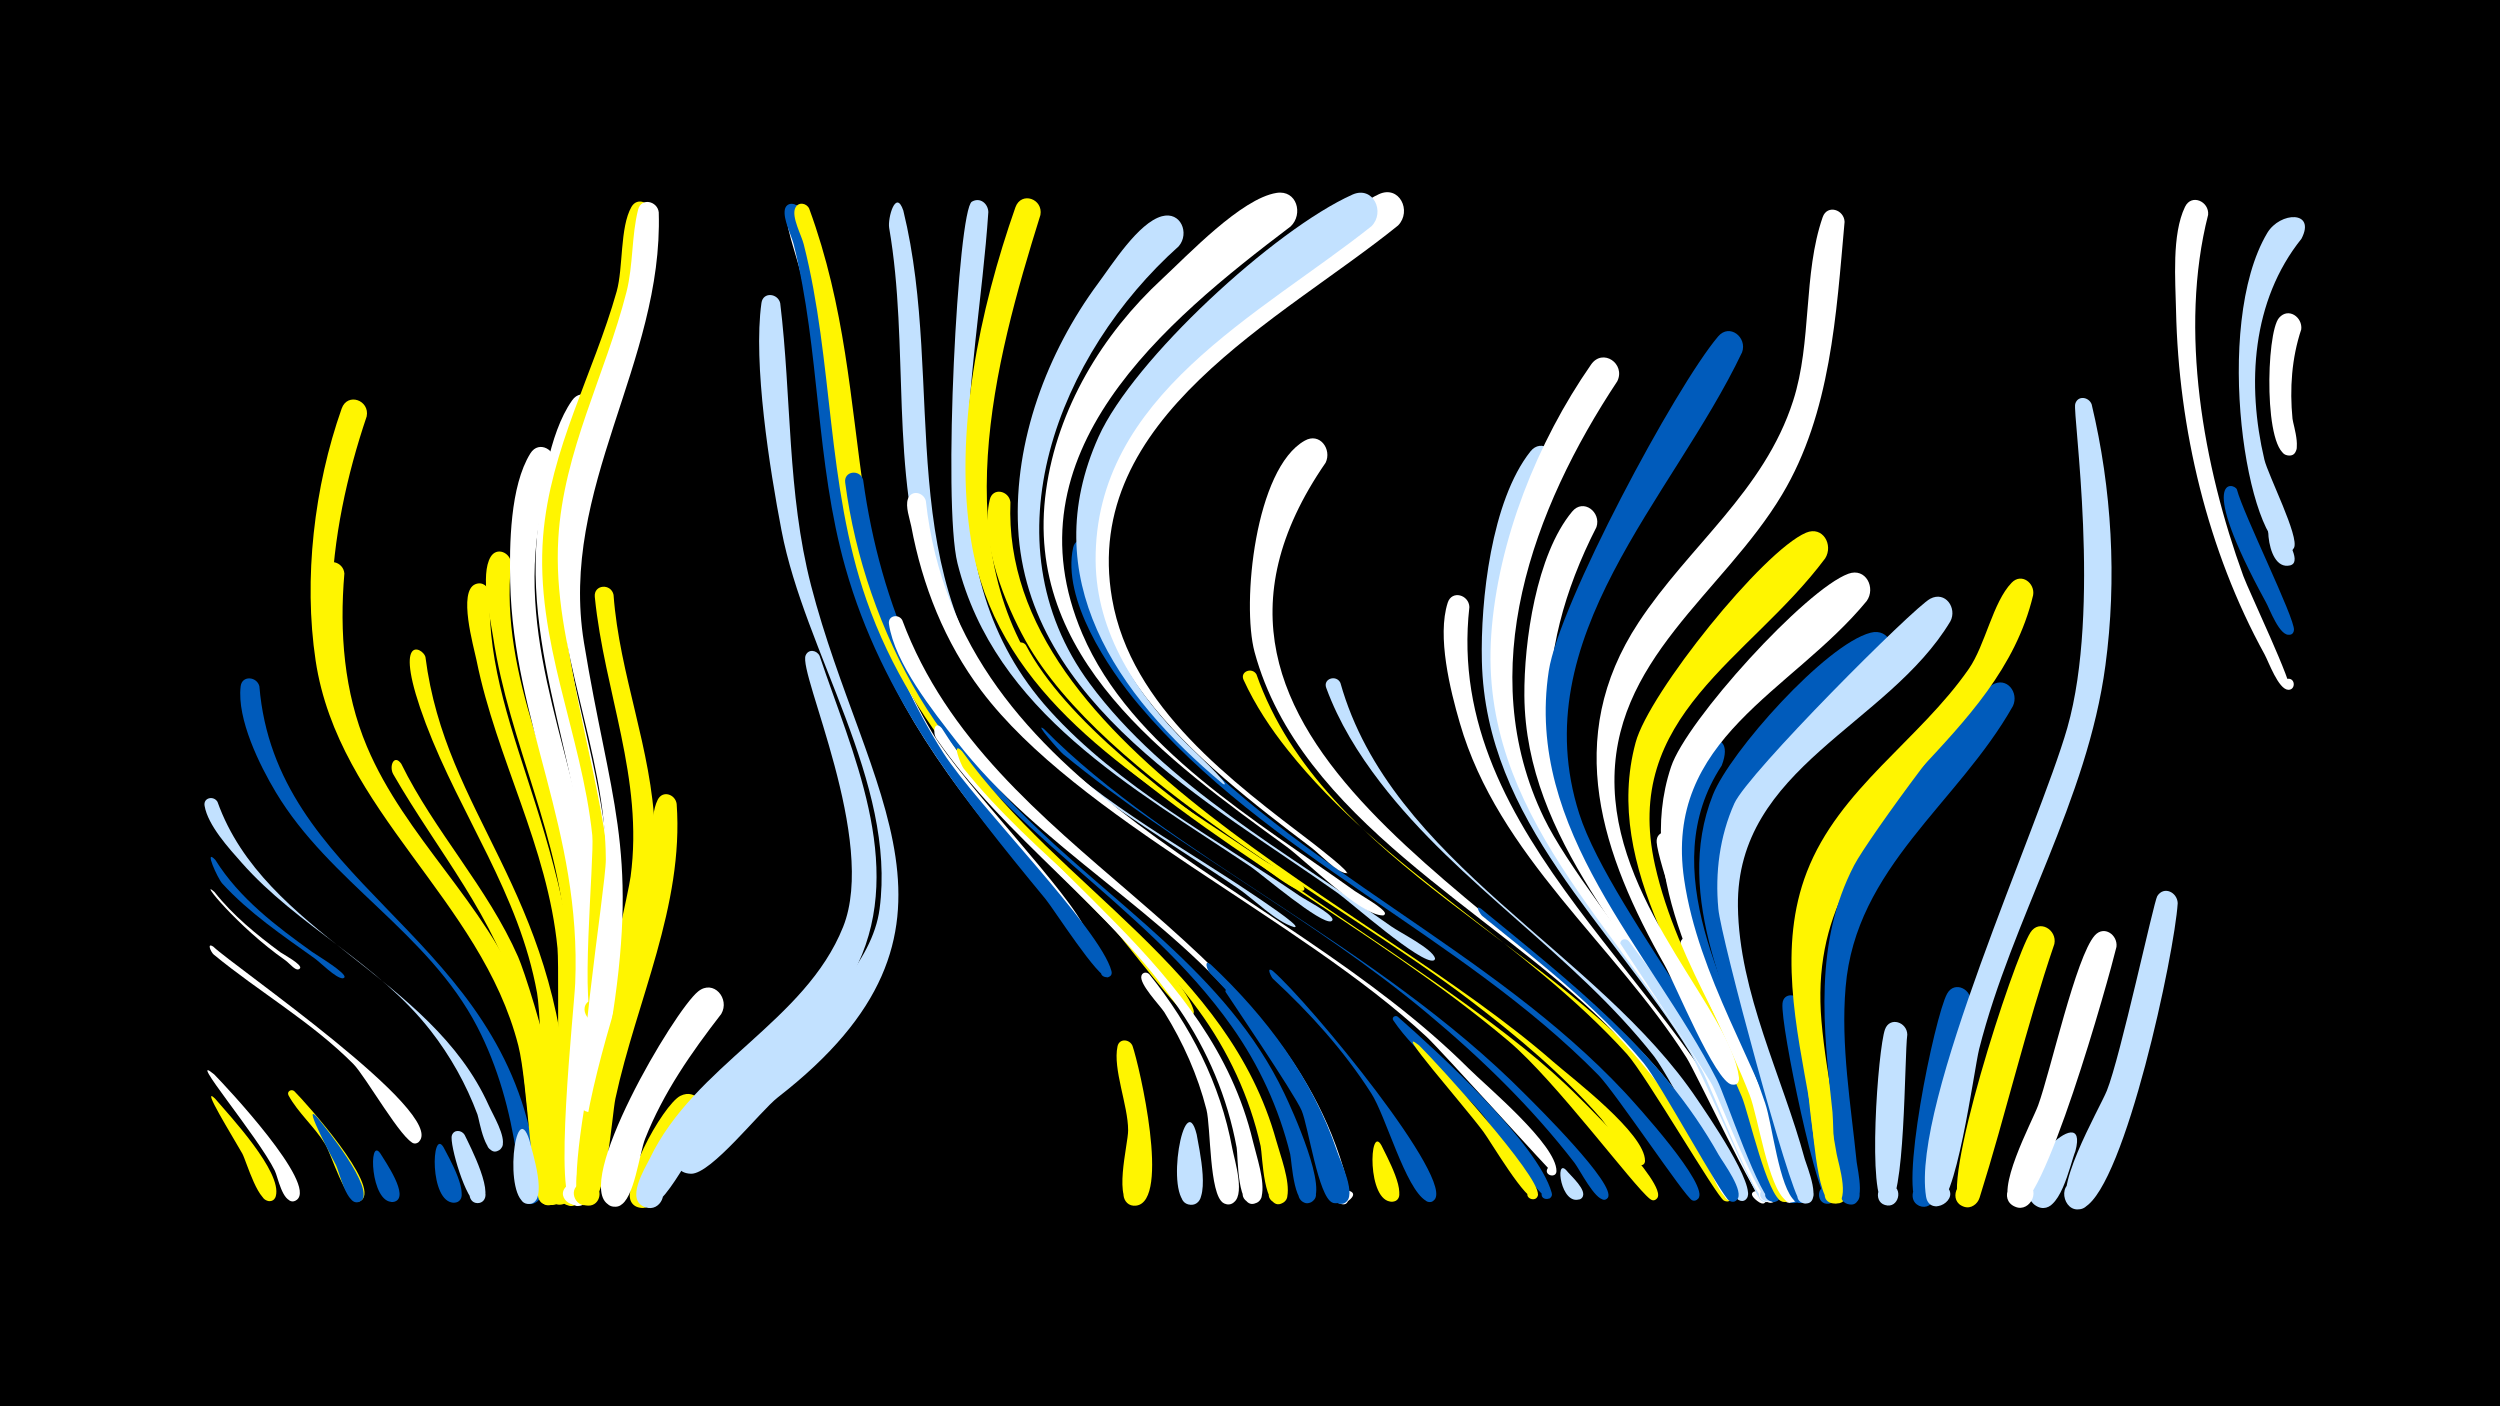<svg width="1200" height="675" viewBox="-500 -500 1200 675" xmlns="http://www.w3.org/2000/svg"><path d="M-500-500h1200v675h-1200z" fill="#000"/><path d=""  fill="#fff" /><path d=""  fill="#fff" /><path d=""  fill="#fff500" /><path d=""  fill="#fff" /><path d="M-396.8 27.3c7 8.2 32.3 35.2 29.2 46.8-1.4 5.2-9.3 1.1-5.9-3 3.4-4.1 8.9 2.9 4 5.2-6.2 2.9-12.2-19-14.2-22.6-4.8-8.5-20.2-33.2-13.1-26.4z"  fill="#fff500" /><path d="M-397.2 15.7c6 6.1 49.5 52.5 39.7 60.2-4.2 3.3-8-4.7-2.8-6 4.4-1 5.7 6.1 1.1 6.6-5.3 0.6-7.4-11.6-8.9-14.6-8-16.3-43.1-57.8-29.1-46.2z"  fill="#fff" /><path d=""  fill="#005bbb" /><path d="M-397.6-45.6c9.5 9.2 112.4 80 98.7 93.6-3.2 3.2-7.2-3.1-3-4.7 4.2-1.5 5.2 5.9 0.8 5.5-5.5-0.5-23.5-32.3-29.3-38.1-20.1-20.2-45-34.4-67-52.5-1.4-1.2-3.5-6-0.2-3.8z"  fill="#fff" /><path d="M-397.1-71.9c8.9 11.3 20.2 20.5 31.7 29 1.1 0.8 10.8 6 9.4 7.7-1.7 2.1-4.9-2.4-7.1-3.9-23-16.1-42-39.8-34-32.8z"  fill="#fff" /><path d="M-396.6-87.2c11.5 18.4 29.1 31.7 46.4 44.1 2.1 1.5 17 10.4 15.5 12.3-0.2 0.2-0.5 0.4-0.8 0.4-3.3 0-10.8-7.7-13.5-9.6-15.4-11-31.4-21.8-44.3-35.9-2.2-2.4-9.1-17.5-3.3-11.3z"  fill="#005bbb" /><path d="M-395.6-115.1c22.7 63.4 102.1 83.2 130.2 145.7 2 4.5 8.3 14.8 6.5 19.6-1.8 4.8-9.2 1.6-6.9-3 2.7-5.3 10.4 0.9 5.7 4.6-6.9 5.5-9.8-14.2-10.7-16.8-5.4-14.5-13-28.1-22.6-40.4-25.3-32.4-63.7-50-90.6-80.5-6.1-6.9-16.2-17.9-17.8-27.3-0.7-4 4.4-5 6.2-1.9z"  fill="#c2e1ff" /><path d=""  fill="#fff500" /><path d="M-375.5-170.6c7.7 93.4 109.9 117 130.7 217.2 1.3 6.4 7 23.3 3.5 29-3.2 5.3-11.3-0.2-7.5-5.1 4.4-5.7 12.1 3.4 5.8 6.8-9.3 4.9-8.4-19.1-9-22.6-3.2-21.4-8.9-42.5-18.9-61.8-23.5-45.3-70.9-69.5-96.7-112.6-7.8-13-18.7-35.1-16.9-50.8 0.6-5.5 7.8-4.8 9-0.1z"  fill="#005bbb" /><path d=""  fill="#005bbb" /><path d="M-358.7 23.8c5.5 5.5 41.3 45.4 32.2 52.3-3.7 2.8-7.8-3.3-3.8-5.7 4.6-2.8 7.5 5.7 2.1 6.3-5.8 0.6-12.9-23-15.7-27.5-5-8.2-13.1-15.1-17.6-23.4-1-1.9 1.4-3.3 2.8-2z"  fill="#fff500" /><path d="M-348.3 35.7c4 4.8 28.8 35.3 21.5 40.7-3.7 2.8-7.8-3.3-3.8-5.6 4-2.4 7.4 4.1 3.2 6-6.1 2.8-9.8-14.6-11.3-17.5-0.7-1.4-16.2-30.2-9.6-23.6z"  fill="#005bbb" /><path d="M-334.7-224.7c-2.4 28.1-0.2 56.9 10.8 83 18.4 43.7 56.8 75.1 74.6 119.5 4.6 11.6 29.7 95.3 14.4 100.4-8.5 2.8-7.5-12.7 0.5-8.9 6.9 3.3-0.8 13.3-5.7 7.4-4-4.8-8.2-71.2-12-84.4-16.2-57.4-66.1-93.9-84.9-149.2-6.4-18.8-14.1-49.9-8-69.6 1.9-6.2 9.9-3.9 10.3 1.8z"  fill="#fff500" /><path d="M-324-300.1c-18.9 55.9-27.3 123.4 3.8 176.6 18.6 31.9 46.5 57.1 63.3 90.2 6.2 12.2 39.3 105.2 21.1 111.2-7.2 2.4-8.5-10.1-1-9.3 7.5 0.8 3.5 12.8-2.9 8.9-5.4-3.2-6.8-57.1-11.5-75.6-17.9-70.2-86.4-112.4-97.3-184.8-5.9-39.3-0.7-83.6 12.5-121 2.8-7.9 13.6-4 12 3.8z"  fill="#fff500" /><path d="M-317.4 53.7c2 3.4 14.3 20.8 6.8 23.1-4.5 1.4-6.4-5.9-1.8-6.8 4.7-0.9 5.7 6.5 1 6.9-10.8 0.9-11.9-31.9-6-23.2z"  fill="#005bbb" /><path d="M-307.4-133.4c16 32.6 41.4 59.3 56.1 92.7 5.8 13.2 36.3 113.1 18.1 118.8-8.6 2.7-7.4-13 0.7-9.1 6.9 3.4-1 13.4-5.9 7.5-3.9-4.8-8.1-79.6-12.1-93.9-11.7-42.3-39.3-73.7-60.7-110.9-2.2-3.8 0.3-10 3.8-5.1z"  fill="#fff500" /><path d="M-295.8-184.7c9.7 76 62.8 111.2 68.6 215.3 0.4 7.6 6 45-2.5 47.4-8.9 2.5-7.3-13.5 1-9.2 7 3.7-1.4 13.7-6.3 7.4-3.8-4.9-4.7-85.1-7.2-99.5-8.6-47.8-36.6-84.9-53.4-129.3-16.6-44.1-1.5-36.7-0.2-32.1z"  fill="#fff500" /><path d="M-287.1 50.7c1.9 3.8 14.1 24.5 5.9 26.5-5 1.2-6.5-6.8-1.3-7.5 5.1-0.6 5.7 7.5 0.5 7.6-12.1 0.2-10.9-36.3-5.1-26.6z"  fill="#005bbb" /><path d="M-277 44.7c2.2 4.6 16 30.9 7 32.7-5.3 1-6.5-7.4-1.1-7.9 5.4-0.4 5.6 8.1 0.2 8-5.2-0.1-13.5-28.5-12.2-32.5 1-3 4.7-2.6 6.1-0.3z"  fill="#c2e1ff" /><path d="M-265-215.1c-1.7 70.8 46.4 119.3 44.2 244-0.1 8.6 3.9 43.8-3.4 48.6-6.8 4.4-11.5-8.3-3.5-9.4 6.9-0.9 7.8 10 0.8 10.2-7.5 0.2-4.3-109.4-5.5-123.1-4.7-48.9-29.3-90.9-38.9-138.4-1.3-6.4-9-33-0.5-36.4 3.5-1.4 6.4 1.2 6.8 4.5z"  fill="#fff500" /><path d="M-254.7-229.7c-5.5 55.5 23.1 102.9 32.6 155.9 6 33.6 4.6 68 3.3 102-0.3 8.7 3.1 45.2-4.3 49.8-6.9 4.3-11.5-8.4-3.4-9.4 6.9-0.9 7.7 10.1 0.8 10.2-8.5 0.2-1.8-110.3-2.4-124.1-2.4-52.5-27.5-97.8-35.2-148.9-1.4-9.3-6.3-30-1.2-38.5 3-5 9.5-2 9.8 3z"  fill="#fff500" /><path d="M-245.9 47.2c1.2 5.3 9.5 30.1 0 30.7-6.1 0.4-6.2-9.3 0-9.1 6.1 0.3 5.1 9.9-1 9-11.7-1.9-5.9-52 1-30.6z"  fill="#c2e1ff" /><path d="M-233.9-277c-23.9 66.5 3.2 120 15.8 184.6 7.7 39 4.1 78.9 1.6 118.2-0.9 14.2 1.9 36-3.2 49.2-3 7.7-14.4 0.1-8.4-5.6 7-6.7 13.3 8.9 3.6 8.9-10.3 0.1 0.1-94.1 0.6-106.3 3.1-74-29.7-125.4-31.2-192.6-0.4-17.8-0.1-46.1 9.7-61.8 4.1-6.6 12.8-1.5 11.5 5.4z"  fill="#fff" /><path d=""  fill="#005bbb" /><path d="M-213.8-301.6c-36.2 90-4.8 124.7 5.6 210.1 4.6 38-1.6 76.2-5.3 114-1.5 15.4 1.1 38.8-4.6 53.1-3.1 7.7-14.5-0.1-8.5-5.8 7.1-6.7 13.3 9.1 3.6 9.1-11.2-0.1 3.5-102.9 4.6-115.8 7.1-78.6-30.1-136.8-23.8-206.6 1.7-19.1 5.5-48.3 16.8-64.3 4.6-6.6 13.3-0.8 11.6 6.2z"  fill="#fff" /><path d="M-205.5-214.5c2.8 38.3 18.4 74.3 19.8 112.8 1.5 42.4-13.6 83.2-21.1 124.4-1.8 9.6-1.8 50.6-9.9 55.1-6.4 3.5-11.4-6.8-4.7-9.7 7.9-3.3 10.4 10.6 1.9 10.4-15.1-0.5 20.1-142 22.2-157.8 6.3-47.1-12.6-88.3-17.2-134.2-0.6-6 7.8-6.6 9-1z"  fill="#fff500" /><path d="M-187.4-398c0.6 72.5-51.5 131-40.3 205.6 8.5 56.6 27 104.3 20.9 162.8-0.5 4.8 0.4 14.7-3.2 18.4-6.1 6.3-14.1-5.8-6-8.9 8.1-3.2 10.4 11.2 1.6 10.6-7.8-0.5-0.2-78.7-1.3-89.5-5.1-48.8-27.6-93.7-23.6-143.7 3.4-41.8 24.1-77.8 35.3-117.4 3.2-11.4 1.5-30.8 7.1-40.6 2.8-4.9 9.1-2.1 9.5 2.7z"  fill="#fff500" /><path d="M-183.8-398.1c2.2 72.5-48 132.3-35.9 206.5 12.3 75.2 26.1 98.2 13.8 178.7-1.5 9.9-0.7 37.9-7.4 44.9-6.1 6.3-14.1-5.8-5.9-9 8.2-3.1 10.3 11.2 1.6 10.7-9.3-0.6 8.5-107.9 8.4-121.2-0.2-52.6-26-101.3-22.8-154.2 2.5-41.8 22.5-78.2 32.7-118.1 3.3-12.9 2.4-27 5.6-39.6 1.5-5.9 9.3-4.1 9.9 1.3z"  fill="#fff" /><path d="M-175.2-114.1c3.5 49-19.3 94.5-29.4 141.4-1.7 7.9-4.4 52.9-13.8 51.3-7.3-1.2-4.8-12.6 2.3-10.6 6.1 1.7 4.6 11-1.7 10.7-10.8-0.6-2.7-27-1.9-32.9 6.5-43.1 23.2-83.1 31.6-125.7 2-10.2-0.6-27.4 3.8-36.2 2.4-4.8 8.5-2.6 9.1 2z"  fill="#fff500" /><path d="M-163.7 37.6c-5.8 7.2-19.9 42.8-28.3 42.2-10.2-0.7-5.4-17 3.6-12.1 7.7 4.2 0.3 15.9-6.8 10.9-9.8-6.9 13.5-48.5 21.8-52.6 7.7-3.8 13.3 5.1 9.7 11.6z"  fill="#fff500" /><path d="M-153.8-13.3c-14.4 18.6-27.8 37.8-36.5 59.8-2.8 7-5.3 29.4-12.3 32.2-8.7 3.5-11.2-11.9-1.9-11.4 9.4 0.5 5.2 15.6-3.1 11.1-18.1-9.6 31.2-93.3 42.7-102.5 7.4-6 15.4 3.5 11.1 10.8z"  fill="#fff" /><path d="M-115.8-399.4c30.8 85.7 12.7 165.7 63.1 250.8 14.5 24.4 68 78.9 74 95.6 1.3 3.7-5.6 3.5-3.9-0.2 1.6-3.6 6.4 1.3 2.8 2.8-3.9 1.7-23.9-26.6-27.4-30.5-96.2-111.7-83.5-148.9-107.4-283.1-2-11.1-7.4-23-8.2-34-0.3-4.4 5.4-4.9 7-1.4z"  fill="#fff" /><path d="M-116.3-399.8c33.1 91.9 10.5 168.8 69.1 261.2 15.5 24.3 75.4 84.5 80.7 104.7 1.2 4.5-6.9 3.5-4.6-0.6 2.3-4.1 7.4 2.2 2.9 3.6-4.2 1.4-26.1-32.9-29.9-37.5-40.4-49-78.5-96.8-96.1-159.1-14.4-50.8-12.1-104.1-24.8-155.1-1.1-4.5-5.1-12-4.3-16.7 0.7-3.9 5.5-3.6 7-0.5z"  fill="#005bbb" /><path d="M-125.5-354.5c5.5 45.4 3.3 90.9 14.8 135.5 25.9 100.3 87.5 165.4-15.9 245.7-8.6 6.7-32 36.9-41.7 36.7-14.2-0.4-4.5-23.1 5.6-13 10 10-12.6 19.8-13 5.6-0.7-25 91.1-68.4 97.9-119.7 8.1-60.9-35.9-123-47.1-181.8-5.6-29.2-13.7-80.1-9.6-109.1 0.8-5.5 7.9-4.6 9 0.1z"  fill="#c2e1ff" /><path d="M-111.6-399.9c34.8 94.9 9.5 179 77.3 269 20.5 27.2 100.1 91.7 107.2 115.7 1.3 4.3-6.5 3.6-4.5-0.4 2-4 7.1 1.9 3 3.4-3.5 1.2-32.2-37.2-36.9-42-47.7-48.8-95.4-91.4-118.6-157.8-19.3-55.4-15.8-114.4-30.1-170.7-1-4.2-6-13.2-4.1-17.4 1.4-3.2 5.4-2.5 6.7 0.2z"  fill="#fff500" /><path d="M-106.6-185.2c15.5 46.2 41 99.6 18.4 147.9-15.2 32.4-47.5 49.9-70.4 75.9-6 6.8-23.3 44.8-32.2 40.7-8.1-3.7-1.6-16.2 6-11.6 6.6 3.9 1.8 14.3-5.4 11.8-9.9-3.3-0.3-18.5 2.1-23.4 21.5-45 74.6-65.6 92.8-111.2 16.6-41.5-21.6-121.6-18-130.3 1.4-3.3 5.4-2.5 6.7 0.2z"  fill="#c2e1ff" /><path d=""  fill="#fff500" /><path d="M-85.7-269.7c8.3 60.4 32 115.3 75.1 159 43.7 44.3 99.5 77.6 127.1 135.6 3.3 6.8 22 47.7 12.8 52.2-4.5 2.1-8.4-4.1-4.5-7.2 4.6-3.6 9.8 3.9 4.9 6.9-8.7 5.4-9.6-19.4-10.4-22.8-5.4-22-14.9-42.7-28-61.2-42.4-60.2-111.8-94.1-150-158.3-18.5-31.1-30.9-66.9-35.6-102.8-0.8-5.7 7.1-6.6 8.6-1.4z"  fill="#005bbb" /><path d="M-66.4-398.9c20.7 84.6-7.2 177 57.8 247.5 31 33.6 73 55.7 110.6 81.1 2.2 1.5 21.4 14.2 19.8 15.2-0.2 0.1-0.5 0.2-0.7 0.1-8.9-2.7-19.4-13.6-27.3-18.9-58.6-39.6-124.4-73.4-148.3-144.9-18.6-55.6-8.9-114.9-18.7-171.8-0.8-4.7 3.2-19 6.8-8.3z"  fill="#c2e1ff" /><path d="M-66.9-202.3c42.4 113.7 181.9 149.2 213.3 268.6 0.5 2 3.8 15.1-4.2 11-13.5-7 16.7-8.9 4.2-0.3-8.1 5.6-10.2-18.9-11.2-22.2-7.1-24.2-19-46.4-34.7-66.1-40.7-51.1-101.4-81.3-141.4-132.9-11.3-14.6-29.7-37.5-32.4-56.3-0.6-4.1 4.7-5 6.4-1.8z"  fill="#fff" /><path d="M-55.6-259.6c15.7 142 168.3 180.6 260.5 272.4 8.8 8.8 42.3 36.6 42.2 49.3 0 3.6-5.9 2.2-4.4-1 1.6-3.3 6.3 0.4 3.5 2.7-0.4 0.4-54.7-59.9-61.4-66.1-61.5-57.2-167.7-105-213.8-166.2-17.5-23.2-28.3-50.5-33.6-78.9-0.7-3.5-2.9-9.5-1.6-13.1 1.7-4.6 7.5-3.2 8.6 0.9z"  fill="#fff" /><path d="M-47.9-150.4c44.2 70.9 128.9 112.6 149.3 198.2 1.7 7.2 5.9 19.1 4.2 26.4-1.6 7.1-12.5 2-8.1-3.8 4.4-5.8 12.2 3.5 5.7 6.9-9.6 5-8.9-22.6-9.6-26.4-4.4-24.1-13.9-46.6-27.8-66.9-32.9-48.2-83.1-81.3-116.3-129.4-2.1-3.1-0.9-9.2 2.6-5z"  fill="#fff" /><path d="M-38.2-139.4c47.1 65.9 127.9 104.3 150.8 186.9 2 7.3 6.7 19.3 5.3 26.8-1.3 6.9-12.1 2.3-8-3.4 4.1-5.7 11.9 3 5.8 6.5-9.3 5.3-9.7-23.3-10.6-27.3-5.3-23.7-15.6-45.7-29.9-65.3-31.9-44-78.9-73.7-112.7-116-1.2-1.5-6.1-13.7-0.7-8.2z"  fill="#fff500" /><path d="M-25.6-398.2c-5.4 81-31.4 172 29.5 239.3 33.2 36.7 79.4 61.2 119.9 88.9 3.1 2.1 14.7 8 15.8 11.1 0.1 0.4-0.1 0.9-0.6 1.1-4.8 1.8-33.3-22.5-38.4-26-56.9-38.3-123-74.2-141-145.8-7.2-28.7 0.2-169.8 6.9-173.6 4-2.3 7.8 1 7.9 5z"  fill="#c2e1ff" /><path d="M-15-259c-4.6 119.5 172.8 191.8 260.5 268.6 9.3 8.1 44.2 34.5 44.1 47.6 0 3.6-5.9 2.3-4.4-1.1 1.6-3.3 6.3 0.4 3.6 2.8-3.8 3.1-17.6-19-20.2-21.9-18.6-21.4-40.4-39.6-62.8-56.7-62-47.4-176.2-106.2-213.5-172.7-9.6-17.2-22.1-47.5-17.2-67.8 1.4-6 9.2-4.3 9.9 1.2z"  fill="#fff500" /><path d="M-7.6-190.4c37.1 70.8 193.3 148.5 259.3 211.1 5.8 5.5 49.4 47.8 43.7 54.5-3 3.5-6.7-3.6-2.1-4.1 4.6-0.5 2.4 7.3-1.3 4.4-8-6.2-45.3-56.7-67.8-75.7-65.8-55.5-146.6-94.2-208.7-153.6-10.6-10.1-20.1-21.3-27.9-33.8-1.9-3.1 2.6-5.6 4.8-2.8z"  fill="#fff500" /><path d="M1.1-150.1c59.3 60.4 159.8 103.5 230.9 175.3 5.2 5.2 44.4 43.9 39.7 49.8-2.3 2.9-6.2-1.9-2.9-3.6 3.3-1.6 4.8 4.4 1.1 4.4-4.4 0.1-11.6-14.3-14.1-17.6-20.6-26.7-44.8-50.2-70.7-71.8-55.1-46-119.5-79-174.8-124.4-1.6-1.3-14.5-16-9.2-12.1z"  fill="#005bbb" /><path d="M-0.6-396.8c-22.4 71.6-46.2 161 3.7 226.4 26.8 35.2 67.2 58.7 103.3 83.2 3.9 2.7 18.3 9.3 19.7 13.6 0.1 0.4-0.1 0.9-0.5 1.1-4.4 1.7-30.5-20.4-35.2-23.6-54.1-36.7-112.7-74.4-124.2-144-8.6-51.8 4-111.4 21.2-160.4 2.8-7.8 13.4-4.1 12 3.7z"  fill="#fff500" /><path d="M25-236.1c-1.5 31.7 13.6 60.1 34.3 83.1 63.5 70.5 156 108.2 220.6 177.3 5.1 5.5 41.1 45 35.2 51.1-3.6 3.7-7.2-4.5-2.1-4.7 4.4-0.2 3.1 7-0.9 5.3-3.2-1.3-36.9-51.9-44.9-60-66.1-67.3-159.3-105.1-220.6-177.7-14.8-17.5-36.9-50.7-31.5-75.4 1.3-5.9 9-4.4 9.9 1z"  fill="#005bbb" /><path d=""  fill="#c2e1ff" /><path d="M43.6 2c3.4 9.9 18.3 74.5 1.8 76.7-7.5 1-8.5-10.9-1-11.2 7.6-0.2 7.3 11.8-0.2 11.2-10.5-0.8-2.6-29.6-2.7-36.2 0-11.9-7.4-29.4-5.1-40.2 0.8-4 5.8-3.6 7.2-0.3z"  fill="#fff500" /><path d="M51.7-32.3c19.7 24.5 34.1 52.5 39.8 83.6 1 5.3 6.9 23.9-0.4 26.4-7.1 2.5-8.6-9.9-1.1-9.1 7.5 0.7 3.6 12.6-2.8 8.8-6.8-4-6-36.5-8.1-44.8-4.2-16.5-11.2-32.2-20.2-46.7-2.1-3.3-12.3-13.7-11-17.6 0.6-1.8 2.7-1.8 3.8-0.6z"  fill="#fff" /><path d="M65.8-381.8c-57.5 51.4-93.4 141.2-42.8 209.8 36.1 49 95.8 81.9 144.7 116.6 4.2 3 19.7 10.7 21.1 15.3 0.1 0.4-0.2 1-0.6 1.1-5.9 2.2-40.2-28.2-46.3-32.5-61.3-43.4-148.9-90.6-153.2-175.1-2.1-41.5 13.9-84.3 38.4-117.4 6.7-9 19.3-29.1 30.6-32.2 9.1-2.5 13.4 8.2 8.1 14.4z"  fill="#c2e1ff" /><path d="M74.4 44.5c0.9 5.7 7.7 34.4-2.9 33.8-6.8-0.4-5.7-11 1.1-10 6.7 1.1 4.4 11.6-2.2 9.8-11.7-3.2-1.8-57 4-33.6z"  fill="#c2e1ff" /><path d="M81.1-37.1c26.7 25.1 48.9 54.7 60.7 89.7 1.5 4.6 9.8 21.5 3.8 24.7-5.7 3.1-8.6-7.2-2.2-7.6 6.4-0.4 4.8 10.2-1.2 7.8-6.7-2.6-13.6-41.3-17.4-49.4-10.7-23-26.3-43-44-61-1.3-1.3-3.2-6.8 0.3-4.2z"  fill="#005bbb" /><path d="M91.3-25.2c12.2 12.8 65 95.1 51.6 102.2-5.7 3-8.6-7.3-2.1-7.7 6.5-0.4 4.7 10.3-1.3 7.9-6.7-2.7-11.5-36.5-14.7-44.1-3.4-8.1-36.6-56.9-36.6-57.1 0-1.8 2-2.2 3.1-1.2z"  fill="#005bbb" /><path d="M103.1-176.3c32.2 91.4 145.9 130.3 201.6 204.5 4.2 5.6 32.1 42.3 26.2 47.6-3.6 3.2-7.6-3.8-2.9-5.2 5.4-1.6 4.6 8.2-0.5 5.7-3.5-1.8-37.6-60.5-46.6-70.4-49.1-54.2-116.8-88.1-162.7-145.8-8.3-10.4-15.7-21.6-21.3-33.8-1.8-4 4.1-6.2 6.2-2.6z"  fill="#fff500" /><path d="M110.9-34c17.9 15.5 88.6 101.5 77.3 110.2-4.2 3.3-8-4.7-2.8-5.9 6.1-1.4 4.4 9.3-0.9 6.1-9.9-5.8-19.3-40.8-26.3-51.6-13.1-20.5-29.4-38.5-47.1-54.9-1-0.9-3.5-6.2-0.2-3.9z"  fill="#005bbb" /><path d="M119.5-391.3c-60.6 45.9-136.9 109-100 195.5 23.4 54.8 84.3 90.1 130.8 123.5 2.2 1.6 14.6 8.5 14.5 10.8 0 0.4-0.5 0.9-0.9 0.9-10.6 0.3-37.5-26.6-46.5-33.1-57-41.5-126.4-90.7-115.3-170.9 5.4-39.3 27-75 55.8-101.6 12.3-11.4 37.9-38.5 54.8-41.2 9.8-1.6 13 10.2 6.8 16.1z"  fill="#fff" /><path d="M136.3-277.9c-93.4 135.3 94.8 210 164.3 297 7.8 9.8 35.9 41.9 33.2 54.9-1 4.8-8.4 1.5-5.5-2.5 2.9-4 8.3 2.2 4 4.6-5.8 3.2-13.6-20.2-15.7-24-12.4-22.3-27.8-42.7-45.9-60.6-55-54.7-146.7-98.2-168.5-178.5-6.3-23.4 0.3-88.2 24.1-101.5 7.2-4.1 13.1 4.2 10 10.6z"  fill="#fff" /><path d="M143.4-172.2c24.3 86.5 123.6 128.7 171.4 200.1 3.9 5.8 29.5 42.7 23.3 47.7-3.9 3.2-7.8-4.3-2.8-5.6 5.8-1.5 4.5 8.8-0.8 6-3.4-1.9-33-59.2-40.5-68.9-38.5-49.1-93.5-82.1-131.5-131.6-10.6-13.8-19.9-28.9-25.9-45.3-1.7-4.5 4.9-6.5 6.8-2.4z"  fill="#c2e1ff" /><path d=""  fill="#005bbb" /><path d="M163.1 49.8c1.8 4 13.7 24.9 6 26.9-4.8 1.3-6.4-6.4-1.5-7.1 4.9-0.8 5.7 7.1 0.7 7.2-12.3 0.5-11.1-37.7-5.2-27z"  fill="#fff500" /><path d="M170.9-12c19 16.7 67.3 60.8 73.9 84.5 1 3.8-5.4 4.1-4.8 0.3 0.7-4.5 7.5-0.4 3.9 2.4-3.5 2.6-27.8-34.5-31.4-39.1-12.9-16-32.5-29.7-43.7-46.3-1-1.4 0.9-2.7 2.1-1.8z"  fill="#005bbb" /><path d="M181.2 1.8c9 8.9 57.7 62.3 57 71.6-0.3 4-6.7 2.1-4.7-1.4 1.9-3.5 6.9 0.9 3.7 3.2-4 2.9-22.1-28-25.2-32-10.3-13.8-44.2-52-30.8-41.4z"  fill="#fff500" /><path d="M171.1-391.8c-55.9 45.3-152.4 92.1-137.3 179.2 9 52 57.7 87.8 97 117.8 1.6 1.3 18.4 14.2 15.3 13.9-4-0.4 4.1 0 0.1 0-4.1 0-13.3-9.7-16.7-12.2-54.4-41.2-123.8-94.8-103.2-172.5 14.2-53.7 60.4-85.5 102.7-116.5 10.3-7.6 21.3-19.3 32.9-24.7 9.8-4.5 15.9 8.1 9.2 15z"  fill="#fff" /><path d="M205.3-208.6c-12.5 111.4 103 180.3 141.8 276.8 0.8 1.9 2.8 13.3-3.7 8.2-10.2-8 15.4-4.8 3.5 0.4-3.1 1.4-32.5-61.3-37.3-69-34.6-54.5-90.5-97-108.9-160.8-4.6-15.8-11-41.5-5.8-57.7 2-6.2 10.2-3.8 10.4 2.1z"  fill="#fff" /><path d="M210.8-63.9c43.1 35.4 86.4 68.7 114.2 118.3 2 3.5 12.8 17.9 8.6 21.6-3.7 3.2-7.6-4-2.9-5.3 5.6-1.6 4.6 8.4-0.6 5.7-3.6-1.9-33.3-56.7-41.1-66.1-22.5-27.1-50.4-48.7-77.6-70.7-0.8-0.7-3.8-5.6-0.6-3.5z"  fill="#005bbb" /><path d=""  fill="#fff" /><path d="M158.3-391.4c-53.6 42.6-133 81.2-132.4 160.6 0.3 34.8 19.9 64.3 43.9 88 2.1 2.1 21.1 19.9 17.7 19.3-0.1 0-0.5-0.2-0.6-0.3-51-42.7-90-98.8-59.6-166.5 16.7-37.2 84.6-99.6 121.9-116.3 9.9-4.4 15.9 8.4 9.1 15.2z"  fill="#c2e1ff" /><path d="M246.2-276.1c-31.8 65.4-33.7 133.7 7.8 195 8.9 13.2 111.7 152.6 94.4 157.9-5.3 1.6-6.1-7.5-0.5-6.8 5.5 0.7 2.3 9.4-2.4 6.4-3.5-2.2-28.2-61.2-34.2-71-37.6-61.1-98.2-111-100-188-0.7-29 4.5-77 23.3-100.7 5.2-6.6 13.9 0 11.6 7.2z"  fill="#c2e1ff" /><path d="M251.8 61.7c2 2.6 10.4 9.7 7.6 13.2-2 2.5-5.8-0.9-3.5-3.2 2.7-2.6 6 2.6 2.4 3.9-9.1 3.3-12.1-19.9-6.5-13.9z"  fill="#c2e1ff" /><path d="M266.3-247c-31.6 61.8-30.9 120.8 6.7 179.6 8 12.5 93 140.1 77.9 144.5-5.4 1.6-6.1-7.8-0.5-6.9 5.6 0.8 2.2 9.6-2.5 6.5-3.4-2.2-24.3-56.2-29.3-65.3-31.8-57.3-86.3-107.8-86.9-177.4-0.2-25.9 5.7-67.7 22.9-88.4 5.4-6.6 14.1 0.3 11.7 7.4z"  fill="#fff" /><path d="M276.3-317c-40.6 61.3-69.4 138.9-35.2 209.6 21.3 44 109.2 138.3 110.3 180.8 0.2 6.5-10.5 2.6-6.1-2.3 4.4-4.8 9.4 5.3 2.9 5.9-5.6 0.5-27-55.9-31.4-63.6-39.3-68.5-107-122.5-101-208.8 3.2-45.2 22.1-92.5 47.9-129.6 5.6-8.1 16.7-0.4 12.6 8z"  fill="#fff" /><path d="M281.8-48.3c19.3 26.1 69.4 89.4 70.2 121.5 0.1 5.6-9 3.8-6.8-1.3 2.6-6 10.6 2.1 4.6 4.7-4.8 2-24.4-49-28-55.9-4.3-8.1-44.1-67.7-44.1-67.9 0.2-2.2 2.8-2.5 4.1-1.1z"  fill="#c2e1ff" /><path d=""  fill="#005bbb" /><path d="M304.8-96.3c-0.6 55.4 59.8 131 58.2 169.9-0.3 6-9.9 3.4-7.2-1.9 3.2-6.3 11.3 3 4.6 5.3-5.2 1.8-63.9-154.6-65.2-172.7-0.5-6.4 8.6-6.5 9.6-0.6z"  fill="#fff" /><path d="M313.1-48.3c7 18.4 53.7 111.4 49.2 123.3-2.2 5.6-10.5 0.1-6.2-4.1 4.3-4.2 9.6 4.3 3.9 6.3-2.6 0.9-19-36.2-53.1-122.9-1.6-4.2 4.2-6.2 6.2-2.6z"  fill="#fff" /><path d="M326.4-132.5c-32.8 49.9 3.5 109 22.2 156.9 2.5 6.4 21.7 51.1 13.2 53-5.1 1.1-6.4-7-1.2-7.6 4.4-0.5 5.9 6.1 1.6 7.5-7.3 2.5-14.5-34.6-16.4-40.3-15.6-44.8-46.1-91.4-42.4-140.5 3.4-44.8 31.3-50.2 23-29z"  fill="#005bbb" /><path d="M336.2-330.9c-33.5 70.4-105.1 136.8-78.2 221.4 15.5 48.7 96.2 141.7 96.5 182.9 0 6.7-10.7 2.5-6.1-2.4 4.5-4.9 9.5 5.6 2.8 6-6 0.4-23.1-51.1-26.9-58.4-32.3-62.9-92.5-119.9-80.9-196.5 4.9-32.1 60.8-136.4 81.3-160.6 5.5-6.5 14.1 0.5 11.5 7.6z"  fill="#005bbb" /><path d=""  fill="#fff" /><path d="M353.4 18.9c2.4 6.9 21.6 56.5 12.9 58.1-5.3 1-6.4-7.4-1.1-7.9 5.4-0.4 5.6 8.1 0.2 8-9.6-0.3-23-81.3-12-58.2z"  fill="#005bbb" /><path d="M364.4-18.6c1.3 10.9 21.5 95.5 13.3 96.4-5.8 0.6-6.3-8.6-0.4-8.6 5 0 5.8 7.4 0.9 8.5-5.4 1.2-23.7-85.5-22.6-96.1 0.5-5.4 7.5-4.8 8.8-0.2z"  fill="#005bbb" /><path d="M376.1-232c-36.3 48.7-97.8 75.5-81.7 147.3 10.8 48.3 42.3 90.7 59.1 137 1.2 3.3 12.2 25.4 2.8 24.6-5.1-0.4-4-8.3 1-7.4 5 1 3 8.7-1.8 7.3-7.2-2.2-16.1-42.3-19.4-50.3-22.2-52.8-67.3-109.7-51-170.1 6.4-23.8 61.1-91.9 81.8-100.7 8.1-3.4 13.2 5.9 9.2 12.3z"  fill="#fff500" /><path d="M385.4-393.5c-4 44.3-6.6 91.8-30 130.9-28.3 47.4-82.6 79.5-80.4 140.9 2.1 58.6 55.7 107.2 59.7 138.9 0.7 5.7-8.9 3.2-5.5-1.4 4-5.4 8.7 5.8 2.1 4.8-7.9-1.1-27.5-48.9-32.2-57.2-30.2-53.3-49.3-108.8-12.6-164.6 24.2-36.8 60.3-63 74.2-106.4 9.1-28.2 4.7-60.9 14.2-88.2 2.2-6.2 10.3-3.6 10.5 2.3z"  fill="#fff" /><path d="M396-211.5c-36.1 43.9-97.6 65.8-87.6 133.7 6.8 46.4 34.9 88.5 49.5 132.7 1.1 3.3 10.7 23.1 1.3 22.2-5.2-0.5-3.9-8.6 1.2-7.6 5.9 1.3 1.8 10.4-3.1 6.8-8.7-6.5-13.3-40-17.5-50.8-19-48.8-55.8-103.1-37.7-157.4 7.4-22.3 64.6-85.2 85.1-92.7 8.4-3.1 13.3 6.8 8.8 13.1z"  fill="#fff" /><path d="M405.7-181.7c-36.9 36-86.2 58.8-79.4 118.9 4.6 41.1 25.7 79.7 37.2 119.2 0.9 3.2 9.4 22.3 0.1 21-6.2-0.8-2.7-10.6 2.6-7.2 4.5 2.9-0.4 9.7-4.5 6.4-7.7-6.1-11-37.1-14.4-47-15.5-46.4-44.8-98.6-25.1-148.1 8.2-20.6 54.1-72.2 75.7-77.8 9.1-2.4 13.2 8.4 7.8 14.6z"  fill="#005bbb" /><path d="M415.5-3.4c-1.4 10.2-0.9 82.7-9.6 82-6.9-0.6-5.4-11.4 1.3-10.1 6.8 1.3 4.2 12-2.4 9.9-8.7-2.7-3.4-74.9 0-84.3 2.3-6.3 10.6-3.5 10.7 2.5z"  fill="#c2e1ff" /><path d="M426-126.2c-33.4 34.7-56 66-51.7 116.3 2.4 27.7 9.3 54.8 12.1 82.5 0.3 3-2.4 5.7-5.5 4.9-6.8-1.7-1.6-12.2 3.9-7.7 5.5 4.4-3.7 11.7-6.8 5.4-12.3-25.2-17.9-130.2-3.7-160.8 7-15.1 26.2-48.7 43.1-54.3 8.7-2.9 13.4 7.3 8.6 13.7z"  fill="#fff500" /><path d="M436.2-201.8c-30 50.1-102.8 70-102 136.8 0.5 41.5 21.4 81.9 32.1 121.4 0.9 3.2 9.1 22.5-0.3 21.2-5.4-0.8-3.7-9.2 1.6-7.8 6.2 1.6 1.4 11-3.5 6.9-5-4.1-38.1-126.6-39.3-140.5-1.6-17.2 0.6-34.7 7.7-50.6 6.7-14.7 86-94 94-98.2 7.3-3.9 13 4.5 9.7 10.8z"  fill="#c2e1ff" /><path d="M445.9-18.4c-3.3 11.3-15.6 99-23.5 97.5-7.4-1.4-4.6-13 2.6-10.8 7.2 2.2 3.2 13.4-3.8 10.5-10.5-4.5 7.5-91.2 13.4-101.8 3.6-6.6 12.3-2 11.3 4.6z"  fill="#005bbb" /><path d=""  fill="#005bbb" /><path d="M466.2-161.1c-26.4 46.8-75.5 77.4-80.3 134.9-2.4 27.9 2.5 56.2 5.3 84 0.4 3.6 5.2 23-4.4 20.1-5.1-1.5-3.7-9.4 1.7-9 5.3 0.4 5.6 8.4 0.3 9.2-9.3 1.4-8.5-37.8-9.2-44.2-4.4-40.3-9-81.3 10.4-118.6 6.9-13.2 56.6-80.9 66.3-86.6 7-4.1 12.9 3.8 9.9 10.2z"  fill="#005bbb" /><path d="M475.9-214.3c-16.6 69.8-95.7 100.2-105.1 167.3-4.7 33.6 5.3 68.1 10.8 101 0.7 4 7.7 25.9-2.5 23.5-5.8-1.4-3.1-10.4 2.5-8.4 4.8 1.7 3 9.1-2 8.5-7.9-1-9.6-40.8-10.9-48.1-6.5-36.5-15.3-75.1-1.4-111 15.5-40 53.9-63.1 77.7-97.4 8-11.5 11.5-32 20.6-41.4 4.7-4.9 11.3 0.2 10.3 6z"  fill="#fff500" /><path d="M486.1-46.9c-13.7 40.2-23.2 81.4-35.9 121.8-1 3.2-4.2 5.4-7.5 4.3-7.8-2.4-3.4-14.5 4.1-11.3 7.5 3.2 1.8 14.8-5.3 10.8-11.4-6.4 25-118.4 33.1-131.1 4.2-6.6 12.9-1.3 11.5 5.5z"  fill="#fff500" /><path d="M496.2 52.5c-2.6 6.4-7.5 31.6-18.1 26.7-8.2-3.7-1.6-16.2 6.1-11.7 7.7 4.6-0.1 16.3-7.3 11-16.3-12.2 26.4-52.7 19.3-26z"  fill="#c2e1ff" /><path d="M504-305.9c9.7 40.7 12.2 83.8 6.6 125.3-8.7 65-44.6 121.1-60.6 184.1-2.5 10-11.3 77.7-21.1 75.5-8.9-2-2.5-15.6 4.8-10.1 8.4 6.5-7.5 15.9-9.2 5.4-7.1-44.8 54.2-177.4 67.8-224.9 16.4-57.4 2.5-150.8 3.8-155.5 1.2-4.3 6.6-3.4 7.9 0.2z"  fill="#c2e1ff" /><path d="M515.9-45.5c-3.5 14.7-35.8 130.1-48.7 124.7-8.1-3.4-2.1-15.8 5.6-11.6 7.7 4.2 0.4 16-6.8 10.9-8.9-6.2 9.3-39.8 12.3-47.9 6-16.5 18.1-71.4 27.2-81.6 4.5-5 11.1-0.2 10.4 5.5z"  fill="#fff" /><path d=""  fill="#c2e1ff" /><path d=""  fill="#c2e1ff" /><path d="M545.3-66.5c-1.5 24.2-25.2 135-44.7 146-9.3 5.3-14.5-11.7-3.9-12.6 10.7-0.9 8.3 16.7-1.7 13.1-12.5-4.6 13-48.2 16.3-56.5 6.5-16.1 22.5-90.7 24.2-93.4 3.2-5 9.6-1.8 9.8 3.4z"  fill="#c2e1ff" /><path d=""  fill="#c2e1ff" /><path d=""  fill="#fff500" /><path d="M573.7-265.1c3.1 11.9 27.9 61.9 27.4 67.5-0.5 4.9-8 0.9-4.4-2.3 3.2-2.7 6.4 3.4 2.5 4.5-4.9 1.4-9.9-12.7-11.6-15.6-33.7-61.6-15.4-57.4-13.9-54.1z"  fill="#005bbb" /><path d=""  fill="#005bbb" /><path d="M593-250.3c1.6 4.1 10.2 16.2 8.1 20.2-2.1 4-7.8-0.8-4.3-3.5 3.6-2.8 6.8 4 2.4 5-12.9 3-12.5-32.3-6.2-21.7z"  fill="#c2e1ff" /><path d="M604.7-385.4c-23.9 29.8-26.3 70-17.8 106 1.7 7.3 17 37.3 14.2 42.4-2.6 4.8-8.6-2.5-3.5-4.2 4.4-1.4 5.2 6.2 0.6 5.7-19.6-2.3-36.4-108.2-9.9-152.7 6.2-10.3 23.5-10.8 16.4 2.8z"  fill="#c2e1ff" /><path d="M559.9-396.9c-14.1 55.3-2.3 120.6 16.9 173.4 2.4 6.7 24.9 54 22.1 54.5-3.6 0.6-4.2-5.1-0.6-5.2 3.6-0.2 3.6 5.5 0 5.3-4.7-0.3-9.3-13.3-11.3-17-27.4-49.8-41.3-108.4-42.5-165.1-0.3-14.3-2.1-36.5 4.3-49.7 3.1-6.5 11.7-2.6 11.1 3.8z"  fill="#fff" /><path d=""  fill="#fff" /><path d=""  fill="#005bbb" /><path d=""  fill="#c2e1ff" /><path d=""  fill="#fff" /><path d="M604.6-341.9c-4.6 13.8-5.6 28.5-4.2 42.9 0.3 3 5.8 18.8-2.3 17.6-5.3-0.8-3.6-9.1 1.5-7.7 4.4 1.1 3.5 7.9-1.1 7.7-12-0.4-10.9-59-4.5-66.1 4.5-5.1 11.3-0.2 10.6 5.6z"  fill="#fff" /><path d=""  fill="#fff500" /><path d=""  fill="#fff500" /><path d=""  fill="#fff" /></svg>